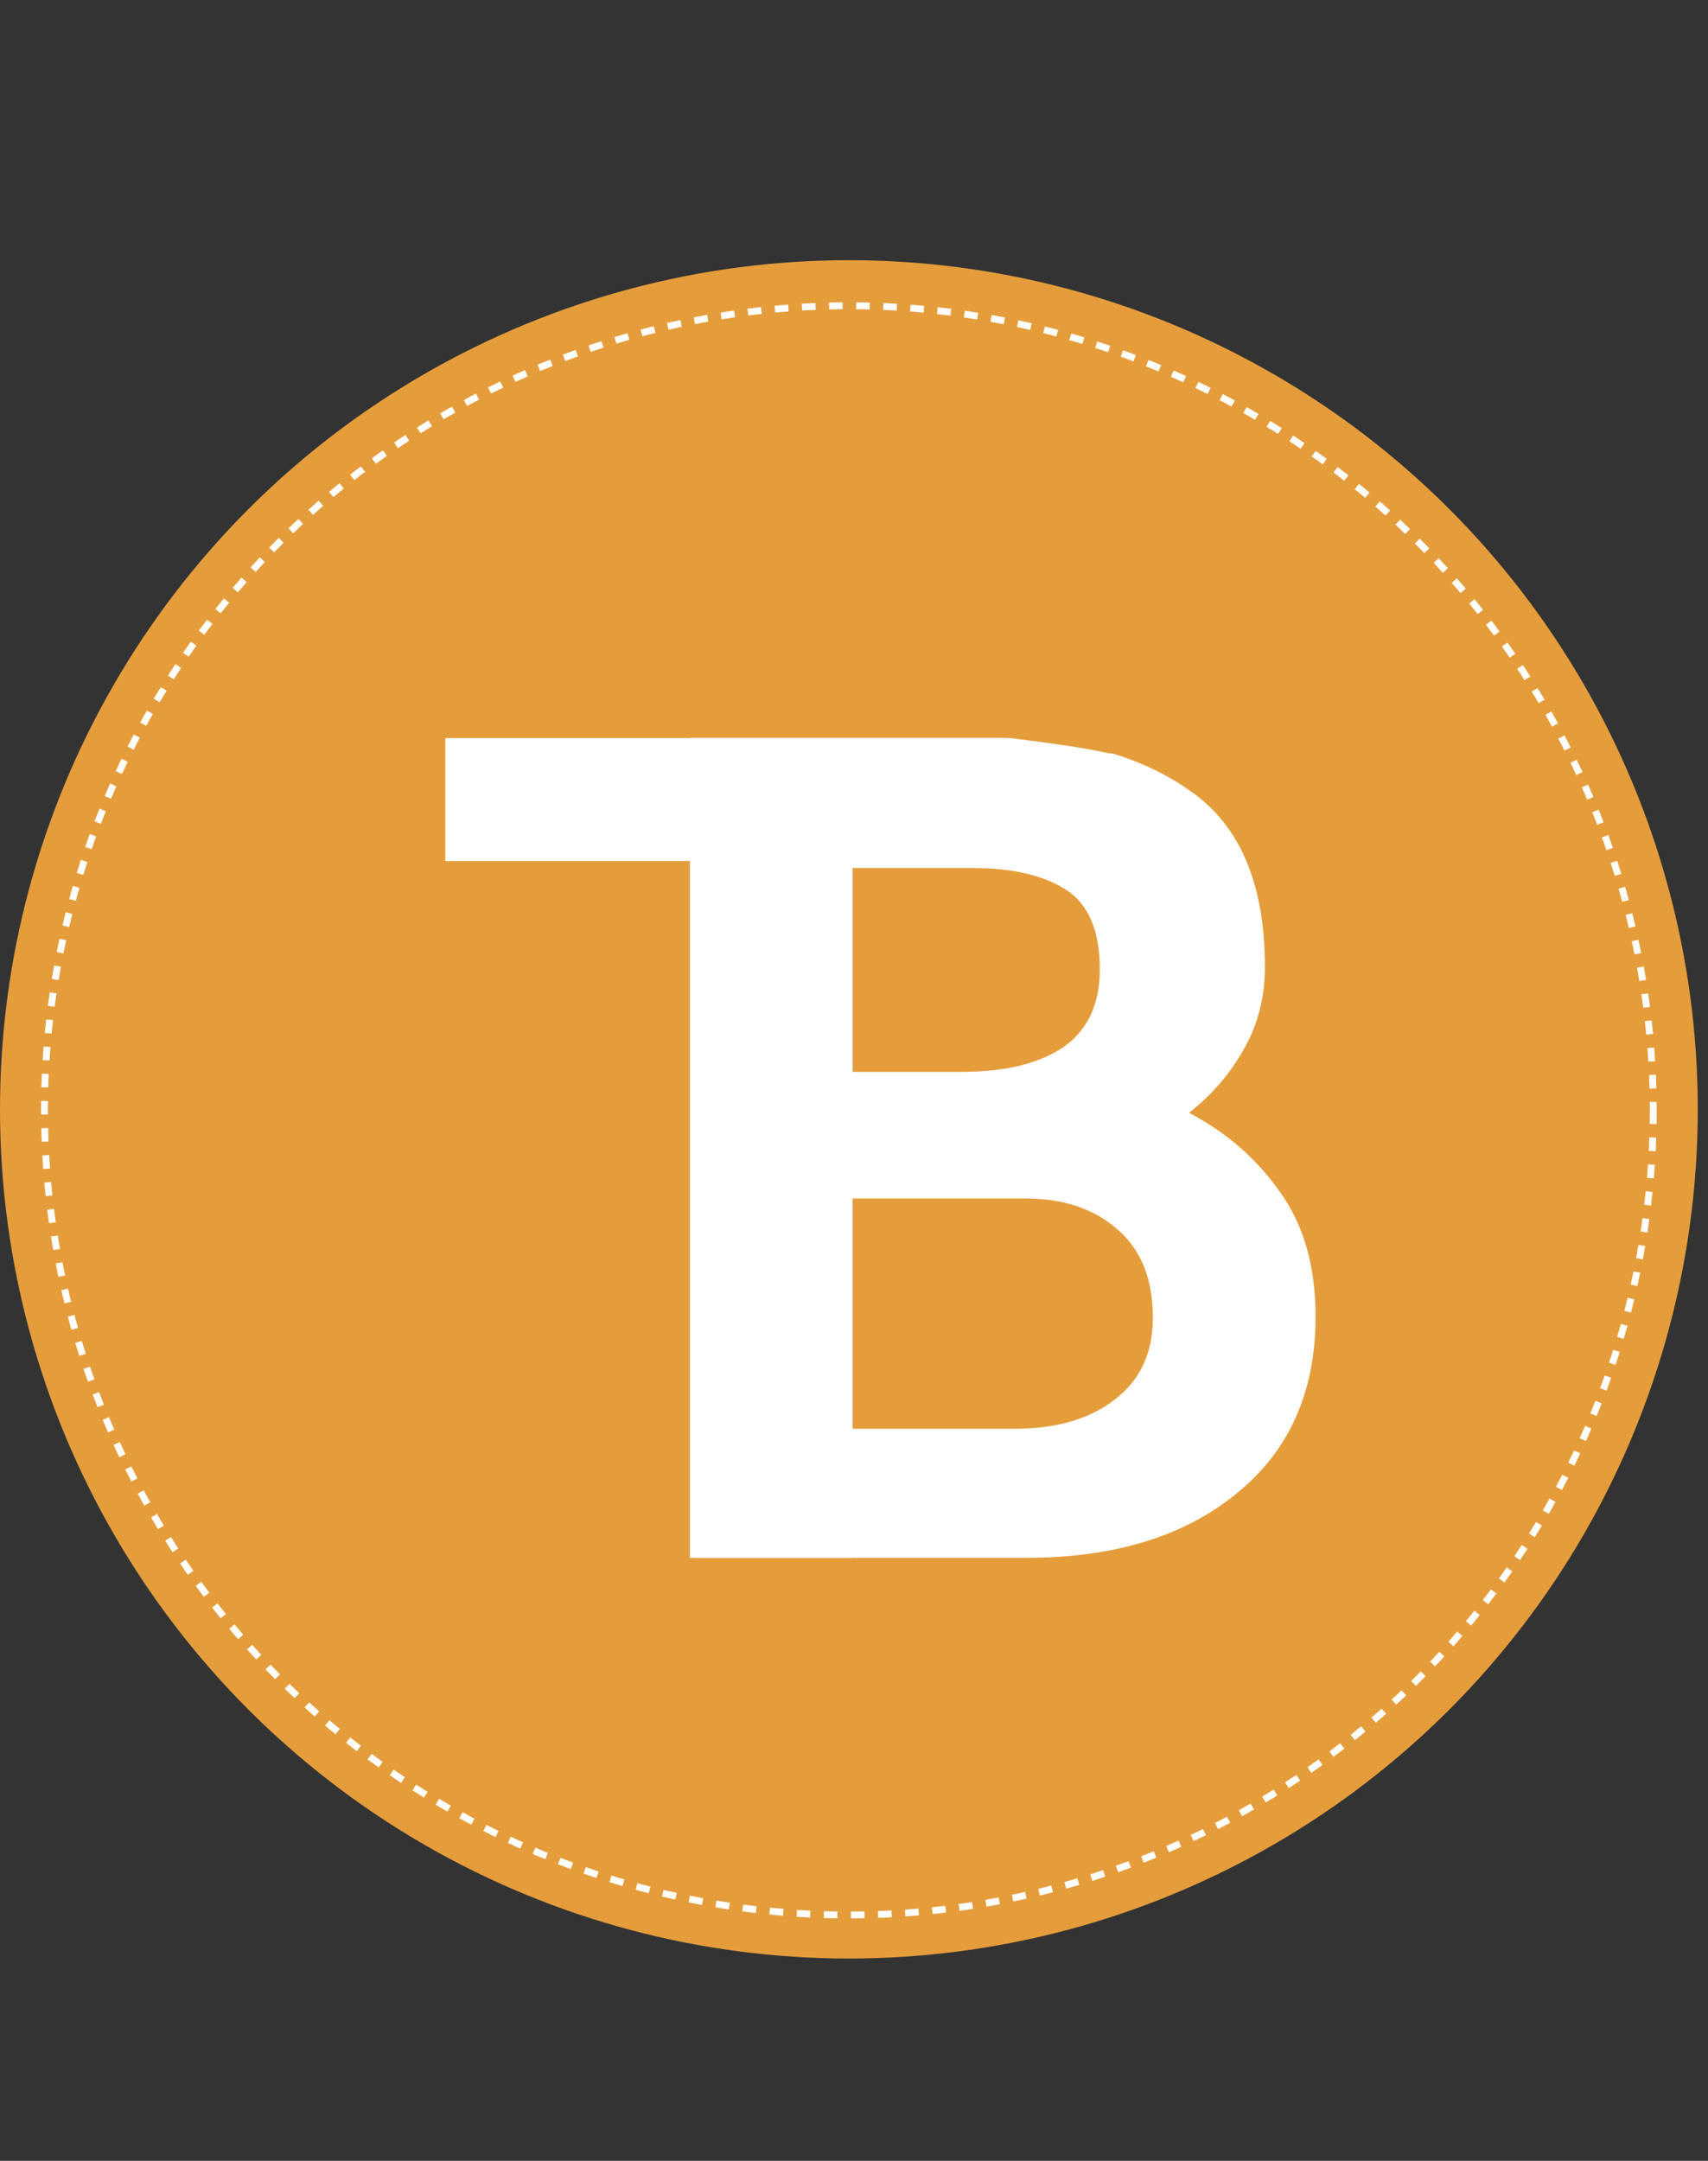 <svg width="34" height="43" viewBox="0 0 34 43" fill="none" xmlns="http://www.w3.org/2000/svg">
<rect x="0" y="0" width="34" height="43" fill="#333333" stroke="none"/>
<circle cx="16.898" cy="22.076" r="16.898" fill="#E59D3C"/>
<path d="M8.865 14.688H22.058L22.562 17.134H16.973V31H13.83V17.134H8.865V14.688Z" fill="white"/>
<path d="M19.829 14.683C21.413 14.683 22.701 15.035 23.693 15.739C24.685 16.426 25.18 17.594 25.18 19.242C25.18 19.85 25.037 20.402 24.749 20.898C24.477 21.378 24.117 21.794 23.669 22.145C24.405 22.529 25.005 23.049 25.468 23.705C25.948 24.361 26.188 25.193 26.188 26.201C26.188 27.704 25.66 28.88 24.605 29.728C23.565 30.576 22.173 31 20.429 31H13.734V14.683H19.829ZM19.373 17.274H16.83V21.33H19.134C19.997 21.33 20.669 21.17 21.149 20.85C21.645 20.514 21.893 19.994 21.893 19.29C21.893 18.522 21.669 17.994 21.221 17.706C20.773 17.418 20.157 17.274 19.373 17.274ZM20.405 23.849H16.83V28.432H20.189C21.021 28.432 21.685 28.241 22.181 27.857C22.693 27.473 22.949 26.929 22.949 26.225C22.949 25.457 22.717 24.873 22.253 24.473C21.789 24.057 21.173 23.849 20.405 23.849Z" fill="white"/>
<circle cx="16.898" cy="22.096" r="16.012" stroke="white" stroke-width="0.136" stroke-dasharray="0.27 0.27"/>
<path d="M19.499 14.499H21.999L22.499 14.999C21.5 14.999 23 14.999 18.499 14.499C13.998 14 19.499 14.499 19.499 14.499Z" fill="#E59D3C"/>
</svg>
